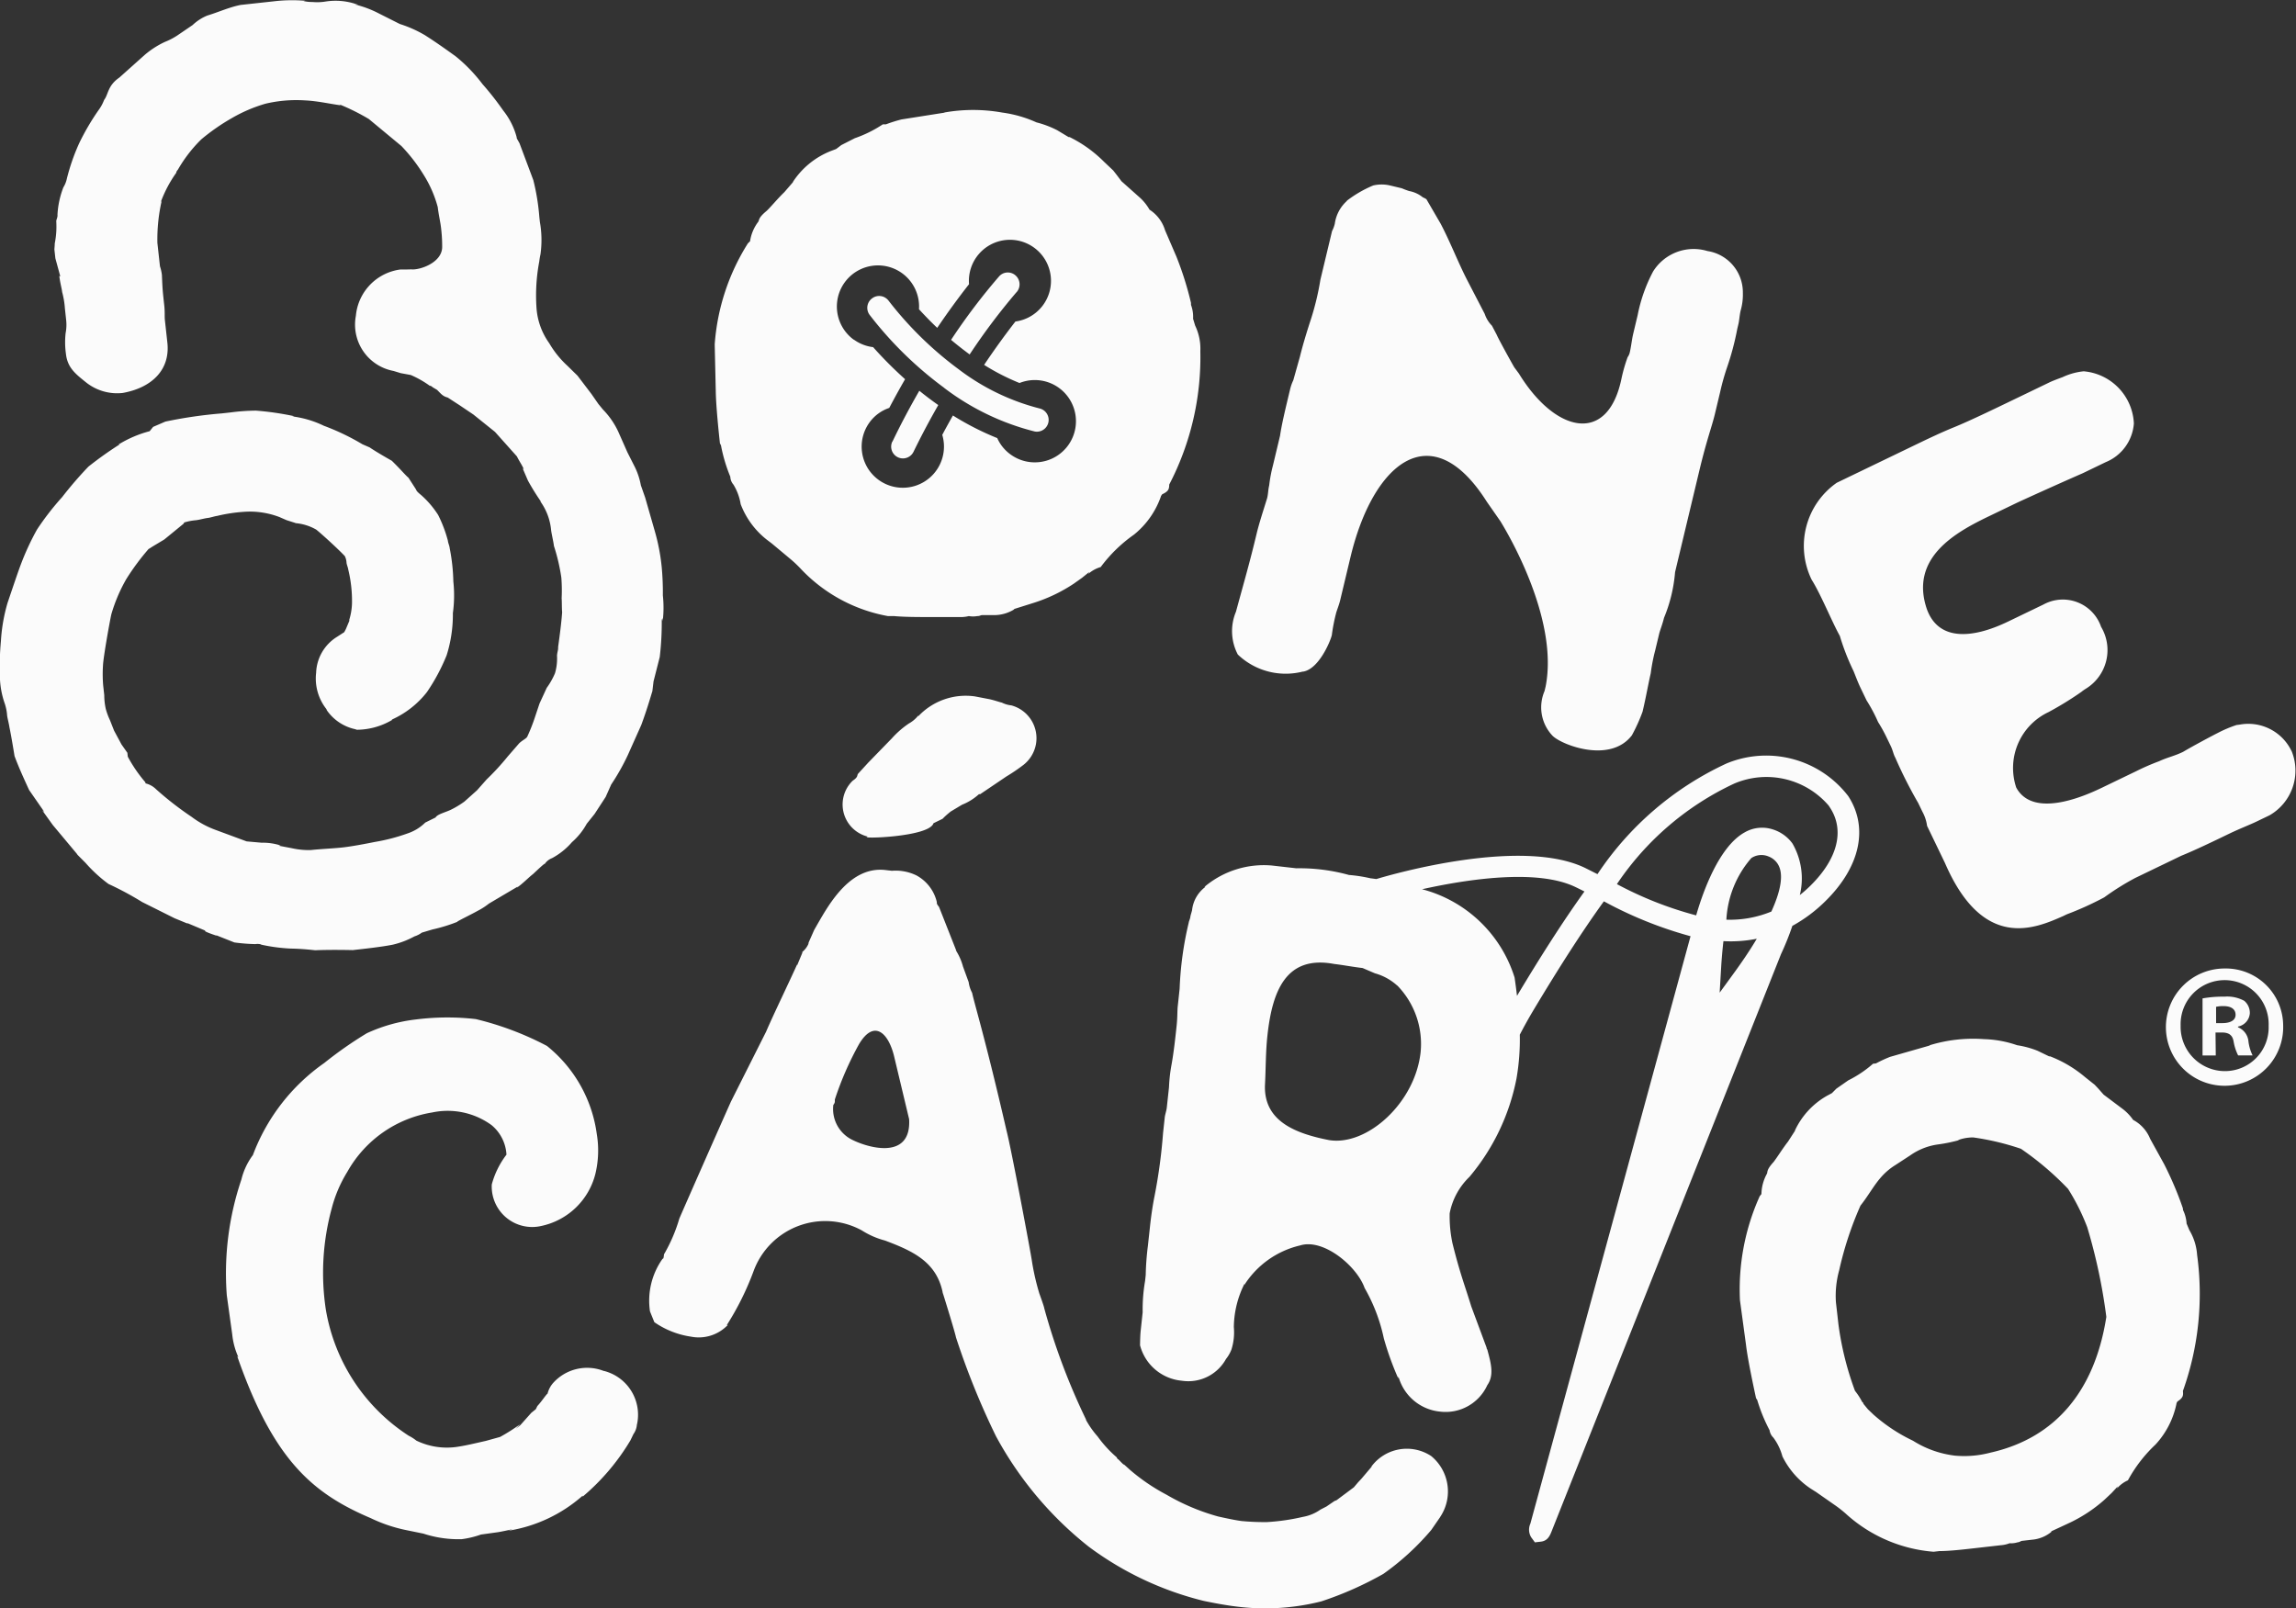 <svg xmlns="http://www.w3.org/2000/svg" width="82.847" height="58.032" viewBox="0 0 82.847 58.032">
  <rect x="0" y="0" width="82.847" height="58.032" fill="#333333" stroke="none"/>
  <g id="Grupo_1742" data-name="Grupo 1742" transform="translate(-85.096 -126.81)">
    <path id="LOGO" d="M108.636,151.75c-.079.258-.208.7-.4,1.22l-.486,1.087a8.009,8.009,0,0,1-.6,1.063l-.2.449-.4.614-.282.352a2.429,2.429,0,0,1-.533.664,2.53,2.53,0,0,1-.72.578.56.56,0,0,0-.262.207c0-.035-.294.246-.423.367-.164.125-.388.363-.587.492l.032-.039-1.037.613a2.379,2.379,0,0,1-.4.258c-.235.133-.81.41-.739.4a5.893,5.893,0,0,1-.9.276l-.38.113a.927.927,0,0,1-.27.137,3.082,3.082,0,0,1-.787.3c-.419.082-.982.143-1.439.194,0,0-.786-.02-1.353.006-.649-.071-.825-.052-1.005-.068a6.22,6.22,0,0,1-.977-.142l.035,0a.526.526,0,0,0-.215-.012,6.751,6.751,0,0,1-.755-.06l-.633-.251-.035,0c-.074-.027-.481-.161-.375-.173l-.672-.282.039.031-.485-.2-1.168-.584a11.3,11.3,0,0,0-1.212-.651,5.161,5.161,0,0,1-.832-.764l-.32-.321.039.032-.9-1.077-.379-.528.078.062-.551-.794c-.187-.407-.374-.814-.526-1.225,0,0-.112-.7-.186-1.048-.012-.106-.07-.313-.082-.418a1.731,1.731,0,0,0-.082-.419,3.119,3.119,0,0,1-.179-.978,10.092,10.092,0,0,1,.037-1.287,6.149,6.149,0,0,1,.24-1.38c.188-.555.4-1.185.487-1.407a9.345,9.345,0,0,1,.576-1.239,9.854,9.854,0,0,1,.905-1.168,14.051,14.051,0,0,1,.948-1.1,13.229,13.229,0,0,1,1.123-.8l-.035,0a4.157,4.157,0,0,1,1.123-.48l.126-.156.442-.191a16.378,16.378,0,0,1,2.034-.295l.317-.035a7.369,7.369,0,0,1,.919-.065,10.487,10.487,0,0,1,1.376.2l-.071.008a3.638,3.638,0,0,1,1.142.338,8.384,8.384,0,0,1,1.391.667l.262.114c.269.184.8.482.8.482.359.352.484.517.6.611l.258.4c.043.067.008.07.2.227a3.371,3.371,0,0,1,.613.717,4.731,4.731,0,0,1,.351.924c.012.106.055.172.067.278a6.9,6.9,0,0,1,.131,1.2,4.667,4.667,0,0,1-.017,1.142,4.884,4.884,0,0,1-.225,1.521,7.016,7.016,0,0,1-.709,1.325,3.334,3.334,0,0,1-1.28,1l.035,0a2.537,2.537,0,0,1-1.35.362l.07-.008a1.676,1.676,0,0,1-1.114-.733l.039.031a1.781,1.781,0,0,1-.4-1.346,1.589,1.589,0,0,1,.749-1.294l.266-.172.059-.113.141-.336-.031.039a2.262,2.262,0,0,0,.11-.618,4.825,4.825,0,0,0-.135-1.232c-.008-.07-.054-.172-.062-.242a.6.6,0,0,0-.062-.243c-.242-.258-.836-.8-1.031-.955a1.808,1.808,0,0,0-.774-.236l.035,0-.333-.106-.262-.114a2.994,2.994,0,0,0-1.161-.193,5.772,5.772,0,0,0-1.087.155c-.07.007-.243.062-.313.07-.14.015-.313.07-.453.085a2.024,2.024,0,0,0-.419.082s0,.035-.062.078l-.654.535-.435.261-.133.086.032-.039a8.606,8.606,0,0,0-.838,1.126,5.783,5.783,0,0,0-.538,1.27c-.07.328-.291,1.564-.3,1.849a4.775,4.775,0,0,0,.007.712l.039.352a2.3,2.3,0,0,0,.054.493,2.42,2.42,0,0,0,.152.411l.148.376.269.5.211.3.015.141a5.189,5.189,0,0,0,.637.927l0,.035a.809.809,0,0,1,.379.208,11.586,11.586,0,0,0,1.286,1,3.347,3.347,0,0,0,.872.474l1.114.412.54.048a2.093,2.093,0,0,1,.688.1l-.07.008.473.09a2.76,2.76,0,0,0,.684.067c.352-.039.884-.061,1.2-.1s.736-.117,1.119-.194a6.79,6.79,0,0,0,1.178-.308,1.642,1.642,0,0,0,.634-.39l.372-.184c.059-.113.336-.179.54-.273a3.3,3.3,0,0,0,.5-.3l.454-.406.349-.394a9.06,9.06,0,0,0,.764-.832l.411-.473c.129-.121.266-.172.294-.246a6.461,6.461,0,0,0,.278-.708l.161-.481.259-.563a2.673,2.673,0,0,0,.3-.531,1.893,1.893,0,0,0,.068-.684l.008.07c-.012-.106.047-.219.035-.324.059-.434.118-.868.146-1.263-.015-.141-.007-.391-.018-.5a5.9,5.9,0,0,0-.011-.747,6.99,6.99,0,0,0-.268-1.146c-.015-.141-.082-.419-.1-.559a2.107,2.107,0,0,0-.4-1.06l.039.031a8.463,8.463,0,0,1-.476-.767l-.191-.442.04.031c-.047-.127-.157-.279-.247-.462l-.791-.885-.781-.627-.5-.337-.422-.274c-.184-.051-.227-.118-.387-.278l-.152-.09c-.039-.032-.078-.063-.113-.059a3.606,3.606,0,0,0-.684-.388l-.364-.067-.258-.079a1.7,1.7,0,0,1-1.359-1.988,1.854,1.854,0,0,1,1.6-1.672c.035,0,.356,0,.391-.007.29.04,1.115-.229,1.123-.8a5.481,5.481,0,0,0-.042-.708c-.019-.176-.09-.489-.117-.735a4.239,4.239,0,0,0-.523-1.189,6.114,6.114,0,0,0-.789-1.018l-1.176-.975a7.763,7.763,0,0,0-1.055-.525l.039.031c-.434-.059-.836-.157-1.3-.178a4.82,4.82,0,0,0-1.412.12,5.406,5.406,0,0,0-1.225.526,7.5,7.5,0,0,0-1.092.761,5.066,5.066,0,0,0-.842,1.09c-.031.039-.063.078-.059.113a4.455,4.455,0,0,0-.56,1.059l.031-.039a6.264,6.264,0,0,0-.154,1.513l.093.845a1.547,1.547,0,0,1,.07.313c.023.532.023.532.085,1.1.027.246.007.391.023.532l.089.81c.108.986-.569,1.63-1.617,1.816a1.8,1.8,0,0,1-1.325-.389c-.391-.313-.664-.533-.718-1.025a3,3,0,0,1-.011-.747,1.565,1.565,0,0,0,.02-.465l-.046-.423a3.064,3.064,0,0,0-.1-.595c-.015-.141-.07-.313-.1-.559,0,0,0-.035.035,0l-.179-.657-.035-.317c0-.035.016-.18.012-.215a3.08,3.08,0,0,0,.056-.79c-.008-.07.055-.148.043-.254a3.2,3.2,0,0,1,.213-.985.968.968,0,0,0,.113-.262,7.4,7.4,0,0,1,.459-1.333,8.659,8.659,0,0,1,.69-1.18,1.532,1.532,0,0,0,.208-.379c.156-.2.122-.512.552-.809l.908-.812a3.191,3.191,0,0,1,.732-.472,2.461,2.461,0,0,0,.438-.226l.563-.383a1.715,1.715,0,0,1,.533-.344c.379-.113.786-.3,1.2-.382l1.2-.131a5.594,5.594,0,0,1,1.138-.018l-.07.008a1.318,1.318,0,0,0,.325.035,1.859,1.859,0,0,0,.461-.015,2.327,2.327,0,0,1,1.189.119l-.145-.02a3.741,3.741,0,0,1,.891.33l.755.38a4.382,4.382,0,0,1,.9.4c.383.243.731.49,1.117.768a5.738,5.738,0,0,1,.965,1,10.442,10.442,0,0,1,.746.951,2.617,2.617,0,0,1,.5,1.013l-.043-.067.132.235.5,1.334a7.966,7.966,0,0,1,.217,1.33l.019.176a3.727,3.727,0,0,1,.022,1.173,2.251,2.251,0,0,0-.043.254,6.57,6.57,0,0,0-.1,1.685,2.479,2.479,0,0,0,.46,1.268,3.477,3.477,0,0,0,.66.818l.359.352.5.657.253.364.164.2a2.884,2.884,0,0,1,.551.794l.331.747.273.54a2.542,2.542,0,0,1,.214.653l.156.446.347,1.209a7.254,7.254,0,0,1,.249,1.291,9.946,9.946,0,0,1,.042,1.029,4.061,4.061,0,0,1-.005.927l-.012-.106a.275.275,0,0,0-.023.109,10.632,10.632,0,0,1-.072,1.291l-.224.88Zm8.659-9.008a.424.424,0,1,0,.764.371c.274-.564.575-1.13.893-1.686-.234-.164-.455-.331-.684-.517C117.92,141.516,117.593,142.13,117.3,142.743Zm-6.373-1.877-.037-1.629a7.876,7.876,0,0,1,1.2-3.648l.075-.071a1.531,1.531,0,0,1,.3-.709c.037-.071,0-.142.3-.389.15-.142.412-.46.636-.673l.337-.39-.037.035a2.906,2.906,0,0,1,1.384-1.133l.187-.071.187-.142.487-.248a4.456,4.456,0,0,0,1.01-.5h.112a5.1,5.1,0,0,1,.562-.177l1.572-.248h-.037a5.946,5.946,0,0,1,2.1,0,4.386,4.386,0,0,1,1.235.354,3.562,3.562,0,0,1,.748.283l.412.248h.037a4.64,4.64,0,0,1,1.235.885l.337.319.112.142.187.248.674.6a1.786,1.786,0,0,1,.337.425,1.341,1.341,0,0,1,.561.744l.412.956a11.8,11.8,0,0,1,.524,1.665v.071a1.229,1.229,0,0,1,.075.5l.075.248a1.921,1.921,0,0,1,.187.921,9.956,9.956,0,0,1-1.123,4.816c0,.177-.037.248-.262.354,0,.035-.037.035-.037.071a3.067,3.067,0,0,1-.973,1.381,5.254,5.254,0,0,0-1.2,1.169,1.177,1.177,0,0,0-.449.248l.037-.071-.262.212-.3.213a5.748,5.748,0,0,1-1.5.708l-.674.212h.037a1.386,1.386,0,0,1-.711.213h-.449c-.075,0-.075.035-.187.035a.85.85,0,0,1-.3,0,1.22,1.22,0,0,1-.337.035h-1.048c-.412,0-.935,0-1.31-.035h-.225a5.718,5.718,0,0,1-3.106-1.665,4.4,4.4,0,0,0-.449-.425l-.636-.531-.187-.142a2.971,2.971,0,0,1-.935-1.275,1.942,1.942,0,0,0-.262-.708.457.457,0,0,1-.112-.283,5.708,5.708,0,0,1-.337-1.133l-.037-.071C111.035,142.459,110.923,141.4,110.923,140.865Zm4.984-1.8a1.482,1.482,0,0,0,.695.272,14.643,14.643,0,0,0,1.153,1.157c-.184.319-.372.658-.571,1.036a1.457,1.457,0,0,0-.709.519,1.485,1.485,0,1,0,2.622.454c.124-.235.253-.467.384-.7a10.184,10.184,0,0,0,1.6.816,1.454,1.454,0,0,0,.471.584,1.485,1.485,0,1,0,.332-2.572,7.993,7.993,0,0,1-1.277-.654c.454-.676.855-1.213,1.13-1.565a1.481,1.481,0,1,0-1.674-1.347c-.384.489-.77,1.018-1.148,1.576-.227-.214-.446-.441-.658-.672a1.483,1.483,0,1,0-2.353,1.1Zm3.263,1.746a9.02,9.02,0,0,0,3.265,1.57.425.425,0,0,0,.192-.827,8.141,8.141,0,0,1-2.942-1.421,12.809,12.809,0,0,1-2.521-2.467.432.432,0,0,0-.094-.093.42.42,0,0,0-.5,0,.425.425,0,0,0-.1.592A13.474,13.474,0,0,0,119.169,140.808Zm2.609-3.458a.427.427,0,0,0-.034-.6.419.419,0,0,0-.6.034,22.145,22.145,0,0,0-1.73,2.287c.219.185.444.359.67.527A22.81,22.81,0,0,1,121.778,137.35Zm10.331,13.694c.566-.083.985-1.076,1.043-1.316a6.567,6.567,0,0,1,.147-.766c.033-.138.109-.3.158-.508l.107-.448.263-1.1c.807-3.375,2.91-5.167,4.919-1.992l.488.7c.157.256,2.123,3.457,1.634,5.961l-.041.172a1.488,1.488,0,0,0,.275,1.595c.287.324,2.081,1.043,2.877,0a6.139,6.139,0,0,0,.386-.854c.123-.517.2-.973.295-1.386a6.572,6.572,0,0,1,.163-.835l.14-.585c.033-.138.117-.336.175-.577a5.466,5.466,0,0,0,.4-1.653l.247-1.033.634-2.652c.264-1.1.448-1.568.555-2.016l.189-.792a8.582,8.582,0,0,1,.248-.887,9.857,9.857,0,0,0,.372-1.4l.041-.172c.033-.138.04-.318.081-.49a2.069,2.069,0,0,0,.079-.637,1.507,1.507,0,0,0-1.278-1.507,1.724,1.724,0,0,0-1.959.734,5.676,5.676,0,0,0-.559,1.578l-.156.654c-.058.241-.073.456-.13.7a.471.471,0,0,1-.076.164,5.718,5.718,0,0,0-.224.784c-.5,2.393-2.394,1.94-3.7-.194l-.165-.222c-.1-.171-.586-1.05-.631-1.17l-.175-.333a1.1,1.1,0,0,1-.262-.427l-.622-1.2c-.324-.624-.616-1.385-.966-2.051l-.516-.888a.821.821,0,0,0-.129-.067,1.088,1.088,0,0,0-.492-.227,2.848,2.848,0,0,1-.267-.1l-.448-.107a1.333,1.333,0,0,0-.584.006,4.236,4.236,0,0,0-.973.568l.043-.026a1.351,1.351,0,0,0-.455.838,1.162,1.162,0,0,1-.1.267l-.42,1.756a9.753,9.753,0,0,1-.338,1.412c-.133.405-.291.914-.4,1.361l-.24.853a1.641,1.641,0,0,0-.117.336c-.156.654-.3,1.24-.36,1.662l-.255,1.068a5.227,5.227,0,0,0-.138.731c-.041.172-.032.284-.073.456-.158.509-.291.913-.382,1.292-.247,1.033-.446,1.714-.744,2.808a1.814,1.814,0,0,0,.068,1.545A2.5,2.5,0,0,0,132.109,151.043Zm35.669,2.858a1.728,1.728,0,0,0-1.871-.946l-.111.014a4.5,4.5,0,0,0-.685.291c-.128.062-.91.478-1.245.679-.319.154-.573.2-.86.336a8.327,8.327,0,0,0-.813.352l-1.244.6c-.542.261-2.472,1.153-3.1,0a2.227,2.227,0,0,1,1.164-2.724,11.937,11.937,0,0,0,1.182-.727,1.582,1.582,0,0,1,.176-.124,1.635,1.635,0,0,0,.539-2.226,1.459,1.459,0,0,0-2.079-.806l-1.276.615c-1.308.631-2.529.708-2.939-.47-.607-1.83,1.037-2.741,2.186-3.3l1.053-.507c.127-.062,1.546-.706,2.391-1.074l.829-.4a1.638,1.638,0,0,0,1.018-1.4,1.981,1.981,0,0,0-1.81-1.879,2.333,2.333,0,0,0-.763.211s-.335.122-.462.183l-1.244.6c-.829.4-1.627.785-2.184,1.014-.494.2-.972.43-1.419.645l-2.839,1.369a2.78,2.78,0,0,0-.905,3.5c.325.512.738,1.531,1.016,2.026a8.406,8.406,0,0,0,.489,1.258c.031.064.153.4.26.621l.215.447a5.764,5.764,0,0,1,.416.782,5.348,5.348,0,0,1,.309.559l.154.319c.061.128.091.271.137.366l.031.064a16.088,16.088,0,0,0,.816,1.612l.154.319a1.468,1.468,0,0,1,.167.509l.646,1.34c1.38,3.188,3.261,2.359,4.265,1.914l.128-.062a11.24,11.24,0,0,0,1.355-.614,9.249,9.249,0,0,1,1.119-.7l1.659-.8c.494-.2,1.164-.522,1.738-.8.383-.184.749-.322,1-.445l.447-.215A1.86,1.86,0,0,0,167.779,153.9Zm-60.89,22.38a1.647,1.647,0,0,0-1.835.433.924.924,0,0,0-.2.385c-.035.005-.211.28-.367.444l-.056.115-.161.129-.4.449-.161.13.156-.165a6.853,6.853,0,0,1-.723.458l-.516.143c-.416.093-.727.172-1.078.221a2.529,2.529,0,0,1-1.427-.231,1.526,1.526,0,0,0-.275-.176,6.749,6.749,0,0,1-2.992-4.554,8.831,8.831,0,0,1,.21-3.64,4.766,4.766,0,0,1,.566-1.33,4.292,4.292,0,0,1,3.063-2.142,2.693,2.693,0,0,1,2.137.454,1.486,1.486,0,0,1,.542,1.069,3.072,3.072,0,0,0-.53,1.074,1.46,1.46,0,0,0,1.782,1.5,2.56,2.56,0,0,0,1.956-1.88,3.607,3.607,0,0,0,.051-1.437,4.92,4.92,0,0,0-1.8-3.182,11.015,11.015,0,0,0-2.565-.967,8.984,8.984,0,0,0-2.144.011,5.8,5.8,0,0,0-1.79.5,14.175,14.175,0,0,0-1.532,1.071,7.088,7.088,0,0,0-2.578,3.325l-.03.04a2.446,2.446,0,0,0-.384.84,10.543,10.543,0,0,0-.527,4.185l.195,1.4a2.641,2.641,0,0,0,.222.827l-.04-.03c1.308,3.752,2.725,4.949,4.815,5.839a5.455,5.455,0,0,0,1.275.431l.626.128a4.054,4.054,0,0,0,1.386.2,3.364,3.364,0,0,0,.692-.167l.6-.083c.14-.019.556-.113.556-.113l-.17.059a5.3,5.3,0,0,0,2.684-1.266l0,.035a8.05,8.05,0,0,0,1.721-2.027l.111-.23a.675.675,0,0,0,.126-.375l0,.035A1.632,1.632,0,0,0,106.889,176.281Zm56.975.724c.02.176-.007.25-.206.38,0,.035-.031.039-.027.074a3.073,3.073,0,0,1-.758,1.476,5.111,5.111,0,0,0-.994,1.29,1.1,1.1,0,0,0-.394.294l.027-.075-.222.239-.258.243a5.3,5.3,0,0,1-1.327.864l-.609.283.035,0a1.263,1.263,0,0,1-.644.287l-.422.048c-.07.008-.066.043-.172.055a.76.76,0,0,1-.282.032,1.092,1.092,0,0,1-.313.071l-.985.112c-.387.044-.88.1-1.236.1l-.211.024a5.325,5.325,0,0,1-3.109-1.321,4.234,4.234,0,0,0-.47-.374l-.659-.46-.192-.121a2.967,2.967,0,0,1-1.024-1.166,2.006,2.006,0,0,0-.326-.676.47.47,0,0,1-.138-.269,5.981,5.981,0,0,1-.445-1.09l-.043-.066c-.075-.348-.3-1.391-.361-1.919l-.219-1.615a8.186,8.186,0,0,1,.713-3.753l.062-.078a1.574,1.574,0,0,1,.2-.736c.027-.074-.016-.141.237-.419.124-.157.335-.5.522-.737l.273-.423-.031.039a2.794,2.794,0,0,1,1.174-1.275l.168-.09.16-.161.43-.3a4.158,4.158,0,0,0,.894-.6l.106-.012a4.642,4.642,0,0,1,.508-.236l1.45-.415-.035,0a5.338,5.338,0,0,1,1.971-.225,3.978,3.978,0,0,1,1.2.22,3.285,3.285,0,0,1,.736.2l.415.2.035,0a4.4,4.4,0,0,1,1.261.747l.353.281.121.129.2.226.7.526a1.783,1.783,0,0,1,.365.386,1.339,1.339,0,0,1,.612.679l.5.906a12.267,12.267,0,0,1,.681,1.6l.008.07a1.291,1.291,0,0,1,.127.485l.1.238a2.011,2.011,0,0,1,.28.895A10.4,10.4,0,0,1,163.864,177Zm-2.764-2.679a20.108,20.108,0,0,0-.689-3.236,7.756,7.756,0,0,0-.692-1.383,10.679,10.679,0,0,0-1.7-1.446,9.355,9.355,0,0,0-1.722-.41,1.579,1.579,0,0,0-.559.1l.07-.008a5.8,5.8,0,0,1-.766.159,2.274,2.274,0,0,0-1.023.4l-.532.347c-.632.393-.822.913-1.258,1.462a12.323,12.323,0,0,0-.768,2.333,3.446,3.446,0,0,0-.118,1.154l.092.809A11.022,11.022,0,0,0,152.03,177a2.33,2.33,0,0,1,.259.4c.039.031.039.031.043.066l.165.2.2.191a6.048,6.048,0,0,0,1.426.943,3.63,3.63,0,0,0,1.523.539,3.685,3.685,0,0,0,1.27-.109C159.281,178.7,160.688,176.975,161.1,174.326Zm-11.743-13.078-8.266,20.8c-.062.16-.141.355-.381.388l-.229.027-.134-.183a.526.526,0,0,1-.03-.49l5.78-21.2a14.5,14.5,0,0,1-3.127-1.259c-.806,1.115-1.633,2.415-2.513,3.881-.206.343-.372.646-.521.932a8.234,8.234,0,0,1-.118,1.576,7.828,7.828,0,0,1-1.7,3.556,2.462,2.462,0,0,0-.712,1.312,4.672,4.672,0,0,0,.1,1.079c.273,1.1.442,1.508.679,2.282l.524,1.41.028.074a.123.123,0,0,0,.027.074c.127.477.257.918,0,1.283a1.654,1.654,0,0,1-1.706.955,1.729,1.729,0,0,1-1.5-1.267l-.007.07a10.78,10.78,0,0,1-.521-1.445,6.263,6.263,0,0,0-.694-1.82c-.272-.778-1.48-1.8-2.328-1.534A3.267,3.267,0,0,0,130,173.173l0-.035a3.547,3.547,0,0,0-.383,1.562,2.062,2.062,0,0,1-.087.81,1.31,1.31,0,0,1-.218.368l.043-.066a1.555,1.555,0,0,1-1.62.822,1.718,1.718,0,0,1-1.525-1.376l.023.109s0-.321.022-.532l.072-.669a6.084,6.084,0,0,1,.087-1.131l.023-.211a9.965,9.965,0,0,1,.079-1.06l.076-.7c.011-.105.057-.528.142-.982a19.509,19.509,0,0,0,.329-2.387l.061-.563c.012-.106.062-.243.073-.348l.08-.739a5.742,5.742,0,0,1,.084-.775c.085-.454.146-1.017.191-1.44.034-.317.022-.532.041-.708l.068-.634a12.137,12.137,0,0,1,.329-2.387c0-.035.051-.137.058-.207,0-.035.058-.208.062-.243a1.208,1.208,0,0,1,.482-.838l-.035,0a3.322,3.322,0,0,1,2.434-.77l.88.1a6.7,6.7,0,0,1,1.9.241,5.261,5.261,0,0,1,.771.119c.072.008.145.019.217.028.618-.186,5.242-1.51,7.535-.4l.444.223a11.281,11.281,0,0,1,4.652-3.991,3.729,3.729,0,0,1,4.4,1.18c.734,1.135.427,2.548-.82,3.778a5.334,5.334,0,0,1-1.2.9A9.7,9.7,0,0,1,149.357,161.248Zm-13.844,1.123a1.984,1.984,0,0,0-.807-.443l-.443-.19c-.282-.03-.771-.119-1.017-.145-1.745-.331-2.242.968-2.417,2.588-.065.6-.055,1.169-.089,1.807-.031,1.279,1.1,1.722,2.317,1.96,1.366.219,3.1-1.339,3.3-3.17A3.023,3.023,0,0,0,135.513,162.371Zm6.758-3.394c-.108-.055-.213-.107-.317-.157-1.387-.676-3.926-.284-5.544.075a4.756,4.756,0,0,1,3.338,3.186c.034.23.062.448.087.661C140.681,161.333,141.484,160.07,142.27,158.977Zm4.028.865c.232-.808.812-2.48,1.753-3a1.256,1.256,0,0,1,1.032-.1,1.382,1.382,0,0,1,.689.5,2.524,2.524,0,0,1,.268,1.863,4.8,4.8,0,0,0,.382-.338c.982-.968,1.24-1.991.712-2.809-.018-.028-.037-.058-.057-.086a2.96,2.96,0,0,0-3.407-.789,10.4,10.4,0,0,0-4.231,3.627A13.146,13.146,0,0,0,146.3,159.842Zm2.192.839a4.793,4.793,0,0,1-1.207.087c-.046.4-.068.72-.078.87l-.058.989.582-.8C147.9,161.592,148.2,161.169,148.49,160.68Zm.52-.975c.319-.7.489-1.377.209-1.758a.681.681,0,0,0-.312-.237.656.656,0,0,0-.618.06,3.68,3.68,0,0,0-.9,2.223A3.928,3.928,0,0,0,149.01,159.705Zm-30.229-3.194.319-.155c.041-.028.048-.063.3-.266l.408-.245a2.028,2.028,0,0,0,.616-.385l.035.007.955-.645a6.436,6.436,0,0,0,.581-.392,1.225,1.225,0,0,0-.408-2.171.99.99,0,0,1-.341-.1c-.1-.02-.306-.1-.515-.136l-.452-.087a2.35,2.35,0,0,0-2.052.72l.007-.035a1.138,1.138,0,0,1-.346.294,3.309,3.309,0,0,0-.608.531l-.856.88-.366.4c-.048.063.015.111-.193.251a1.193,1.193,0,0,0,.546,2.018C116,157.09,118.645,157.026,118.781,156.512Zm18.283,25.036-.323.468a9.272,9.272,0,0,1-1.731,1.586,12.416,12.416,0,0,1-2.234.99,8.239,8.239,0,0,1-3.019.193c-.4-.046-.86-.133-1.222-.208a11.567,11.567,0,0,1-4.153-1.957,12.886,12.886,0,0,1-3.348-3.987,27.646,27.646,0,0,1-1.443-3.566s-.018-.137-.486-1.638l.022.1c-.2-1.168-1.065-1.57-2.1-1.958a2.95,2.95,0,0,1-.834-.365,2.754,2.754,0,0,0-3.906,1.471,10.181,10.181,0,0,1-.964,1.943l.033,0a1.447,1.447,0,0,1-1.328.42,3.1,3.1,0,0,1-1.321-.522l-.157-.388a2.61,2.61,0,0,1,.454-1.9c.033,0,.037-.029.052-.162a5.786,5.786,0,0,0,.551-1.284c.093-.225,1.549-3.526,1.866-4.231l1.265-2.515c.276-.642.759-1.63,1.121-2.43l0,.033.187-.45,0-.033a.81.81,0,0,0,.242-.342l-.041.062.227-.513.126-.221c.42-.726,1.182-2.087,2.445-1.942l.233.027a1.71,1.71,0,0,1,.89.169,1.481,1.481,0,0,1,.732.96c-.008.066.022.1.08.177l.626,1.587-.03-.037a2.077,2.077,0,0,1,.268.6l.051.14.154.422a1.126,1.126,0,0,0,.124.385c.087.414.482,1.671,1.246,4.992.164.625.875,4.41.911,4.684a8.646,8.646,0,0,0,.269,1.176s.179.492.175.525a23.48,23.48,0,0,0,1.522,4.047l-.029-.037a3.3,3.3,0,0,0,.434.622,4.321,4.321,0,0,0,.688.752s.026.07.059.074c.151.152.18.189.214.193l.214.193a7.079,7.079,0,0,0,1.312.891,7.8,7.8,0,0,0,1.863.786c.3.067.657.142.857.165a8.91,8.91,0,0,0,.9.037,7.638,7.638,0,0,0,1.3-.188,1.571,1.571,0,0,0,.636-.264l.214-.11.293-.2.07-.026.626-.467.156-.184.115-.122.39-.46-.037.029a1.594,1.594,0,0,1,2.167-.391A1.653,1.653,0,0,1,137.064,181.548ZM117.9,167.195l-.546-2.285c-.207-.832-.723-1.329-1.265-.415a11.507,11.507,0,0,0-.868,1.988c-.008.066.022.1-.056.2a1.238,1.238,0,0,0,.6,1.214C116.272,168.186,117.991,168.754,117.9,167.195Z" transform="translate(0 0)" fill="#fbfbfb"/>
    <g id="Grupo_1035" data-name="Grupo 1035" transform="translate(163.249 161.759)">
      <path id="Caminho_210" data-name="Caminho 210" d="M350.425,245.42a2.116,2.116,0,1,1-2.109-2.058A2.069,2.069,0,0,1,350.425,245.42Zm-3.7,0a1.6,1.6,0,0,0,1.607,1.645,1.577,1.577,0,0,0,1.569-1.632,1.589,1.589,0,1,0-3.176-.012Zm1.268,1.08h-.477v-2.059a4.169,4.169,0,0,1,.791-.063,1.284,1.284,0,0,1,.715.151.571.571,0,0,1,.2.452.528.528,0,0,1-.427.477v.025a.607.607,0,0,1,.376.5,1.573,1.573,0,0,0,.151.515H348.8a1.775,1.775,0,0,1-.163-.5c-.038-.226-.163-.327-.427-.327h-.226Zm.012-1.167h.226c.264,0,.477-.088.477-.3,0-.188-.139-.314-.44-.314a1.112,1.112,0,0,0-.264.026Z" transform="translate(-346.194 -243.362)" fill="#fbfbfb"/>
    </g>
  </g>
</svg>
